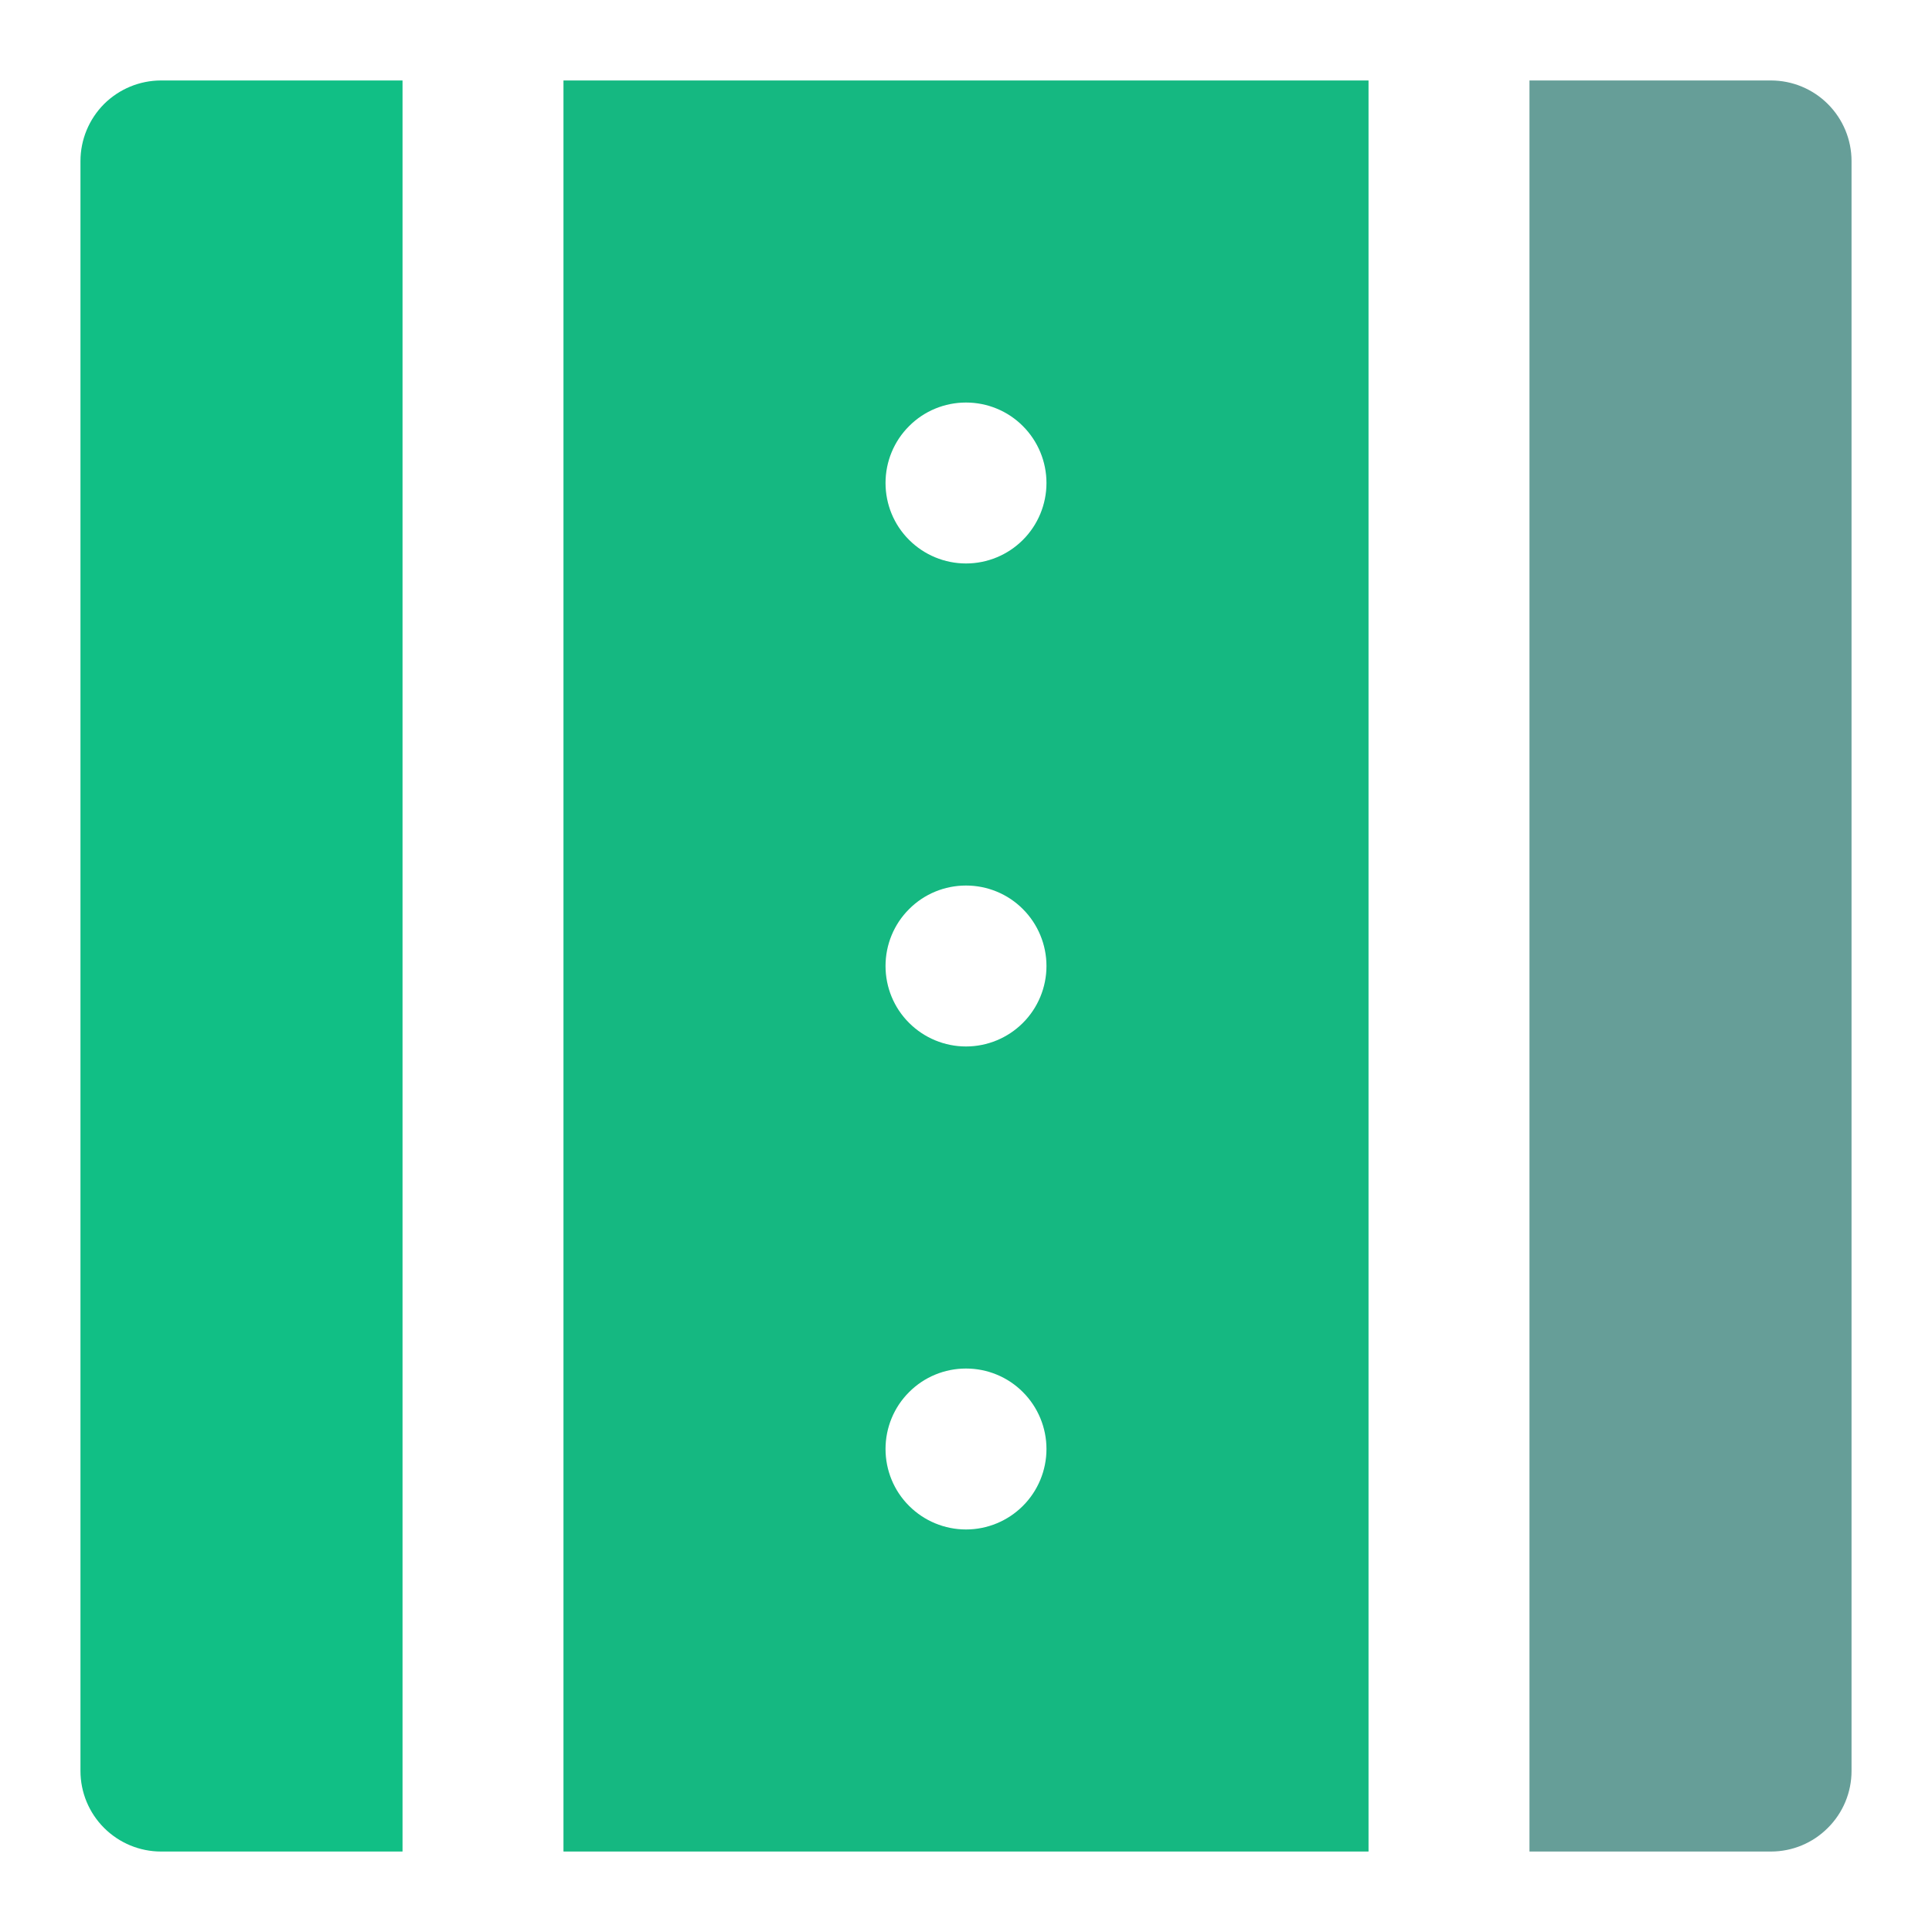 <svg width="20" height="20" viewBox="0 0 20 20" fill="none" xmlns="http://www.w3.org/2000/svg">
<path d="M4.167 0.833H1.667C1.446 0.833 1.234 0.921 1.077 1.077C0.921 1.234 0.833 1.446 0.833 1.667V18.333C0.833 18.554 0.921 18.766 1.077 18.922C1.234 19.079 1.446 19.167 1.667 19.167H4.167V0.833Z" fill="#11BF85"/>
<path d="M5.833 19.167H14.167V0.833H5.833V19.167ZM10 15.833C9.779 15.833 9.567 15.745 9.411 15.589C9.254 15.433 9.167 15.221 9.167 15C9.167 14.779 9.254 14.567 9.411 14.411C9.567 14.254 9.779 14.167 10 14.167C10.221 14.167 10.433 14.254 10.589 14.411C10.745 14.567 10.833 14.779 10.833 15C10.833 15.221 10.745 15.433 10.589 15.589C10.433 15.745 10.221 15.833 10 15.833ZM10 4.167C10.221 4.167 10.433 4.254 10.589 4.411C10.745 4.567 10.833 4.779 10.833 5C10.833 5.221 10.745 5.433 10.589 5.589C10.433 5.745 10.221 5.833 10 5.833C9.779 5.833 9.567 5.745 9.411 5.589C9.254 5.433 9.167 5.221 9.167 5C9.167 4.779 9.254 4.567 9.411 4.411C9.567 4.254 9.779 4.167 10 4.167ZM10 9.167C10.221 9.167 10.433 9.254 10.589 9.411C10.745 9.567 10.833 9.779 10.833 10C10.833 10.221 10.745 10.433 10.589 10.589C10.433 10.745 10.221 10.833 10 10.833C9.779 10.833 9.567 10.745 9.411 10.589C9.254 10.433 9.167 10.221 9.167 10C9.167 9.779 9.254 9.567 9.411 9.411C9.567 9.254 9.779 9.167 10 9.167Z" fill="#15B881"/>
<path d="M18.333 0.833H15.833V19.167H18.333C18.554 19.167 18.766 19.079 18.922 18.922C19.079 18.766 19.167 18.554 19.167 18.333V1.667C19.167 1.446 19.079 1.234 18.922 1.077C18.766 0.921 18.554 0.833 18.333 0.833Z" fill="#669E98"/>
</svg>
